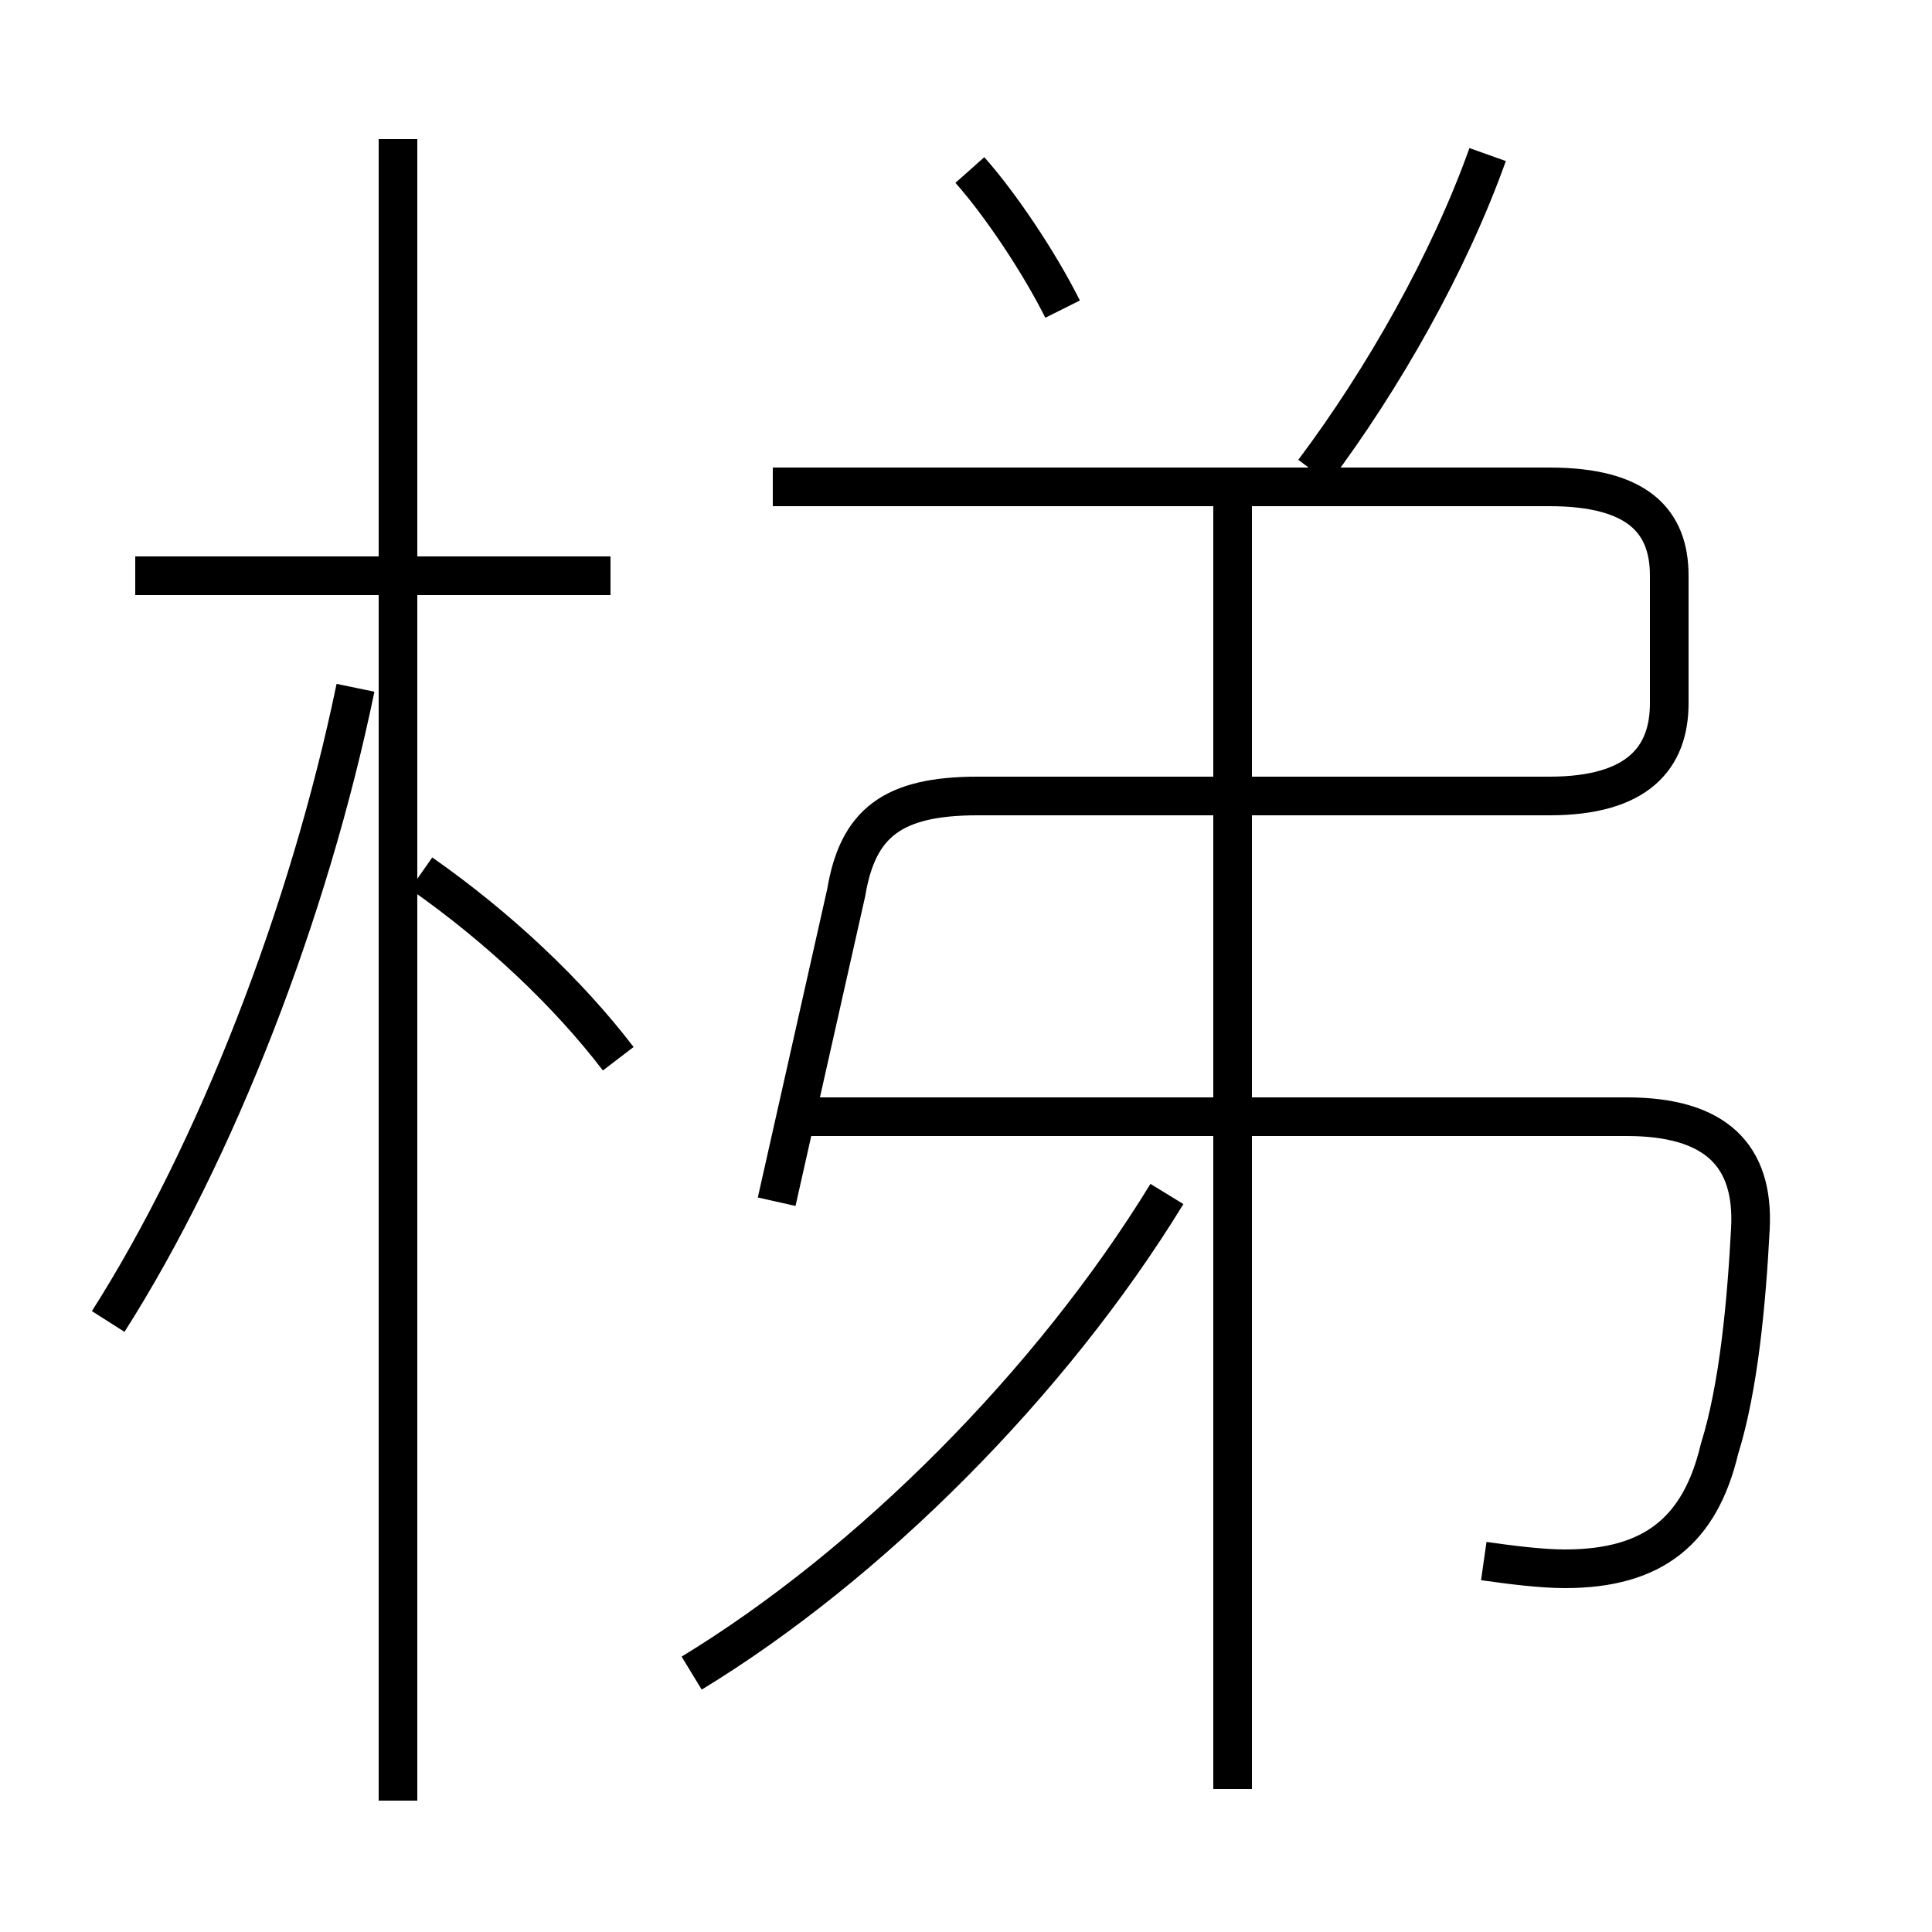 <?xml version='1.0' encoding='utf8'?>
<svg viewBox="0.0 -6.0 50.0 50.0" version="1.1" xmlns="http://www.w3.org/2000/svg">
<rect x="0.0" y="-6.0" width="50.0" height="50.0" fill="#808080" stroke="none"/>
<rect x="-1000" y="-1000" width="2000" height="2000" stroke="white" fill="white"/>
<g style="fill:white;stroke:#000000;  stroke-width:1">
<path d="M 20.1 -12.9 L 21.9 -20.9 C 22.2 -22.7 23.1 -23.4 25.3 -23.4 L 40.1 -23.4 C 42.4 -23.4 43.2 -24.4 43.2 -25.8 L 43.2 -29.1 C 43.2 -30.5 42.4 -31.4 40.1 -31.4 L 20.0 -31.4 M 2.8 -9.8 C 5.6 -14.2 8.0 -20.4 9.2 -26.2 M 10.3 2.6 L 10.3 -40.4 M 17.9 -0.7 C 22.5 -3.5 27.2 -8.2 30.2 -13.1 M 16.0 -16.6 C 14.7 -18.3 12.9 -20.0 10.9 -21.4 M 15.8 -29.1 L 3.5 -29.1 M 38.4 -3.6 C 39.1 -3.5 39.9 -3.4 40.5 -3.4 C 42.8 -3.4 44.0 -4.4 44.5 -6.5 C 45.0 -8.1 45.2 -10.3 45.3 -12.2 C 45.4 -14.1 44.4 -15.1 42.1 -15.1 L 20.8 -15.1 M 31.9 2.3 L 31.9 -31.1 M 27.5 -36.0 C 26.9 -37.2 25.9 -38.7 25.1 -39.6 M 34.0 -31.8 C 35.8 -34.2 37.5 -37.2 38.5 -40.0" transform="translate(0.0 38.0)" />
</g>
</svg>